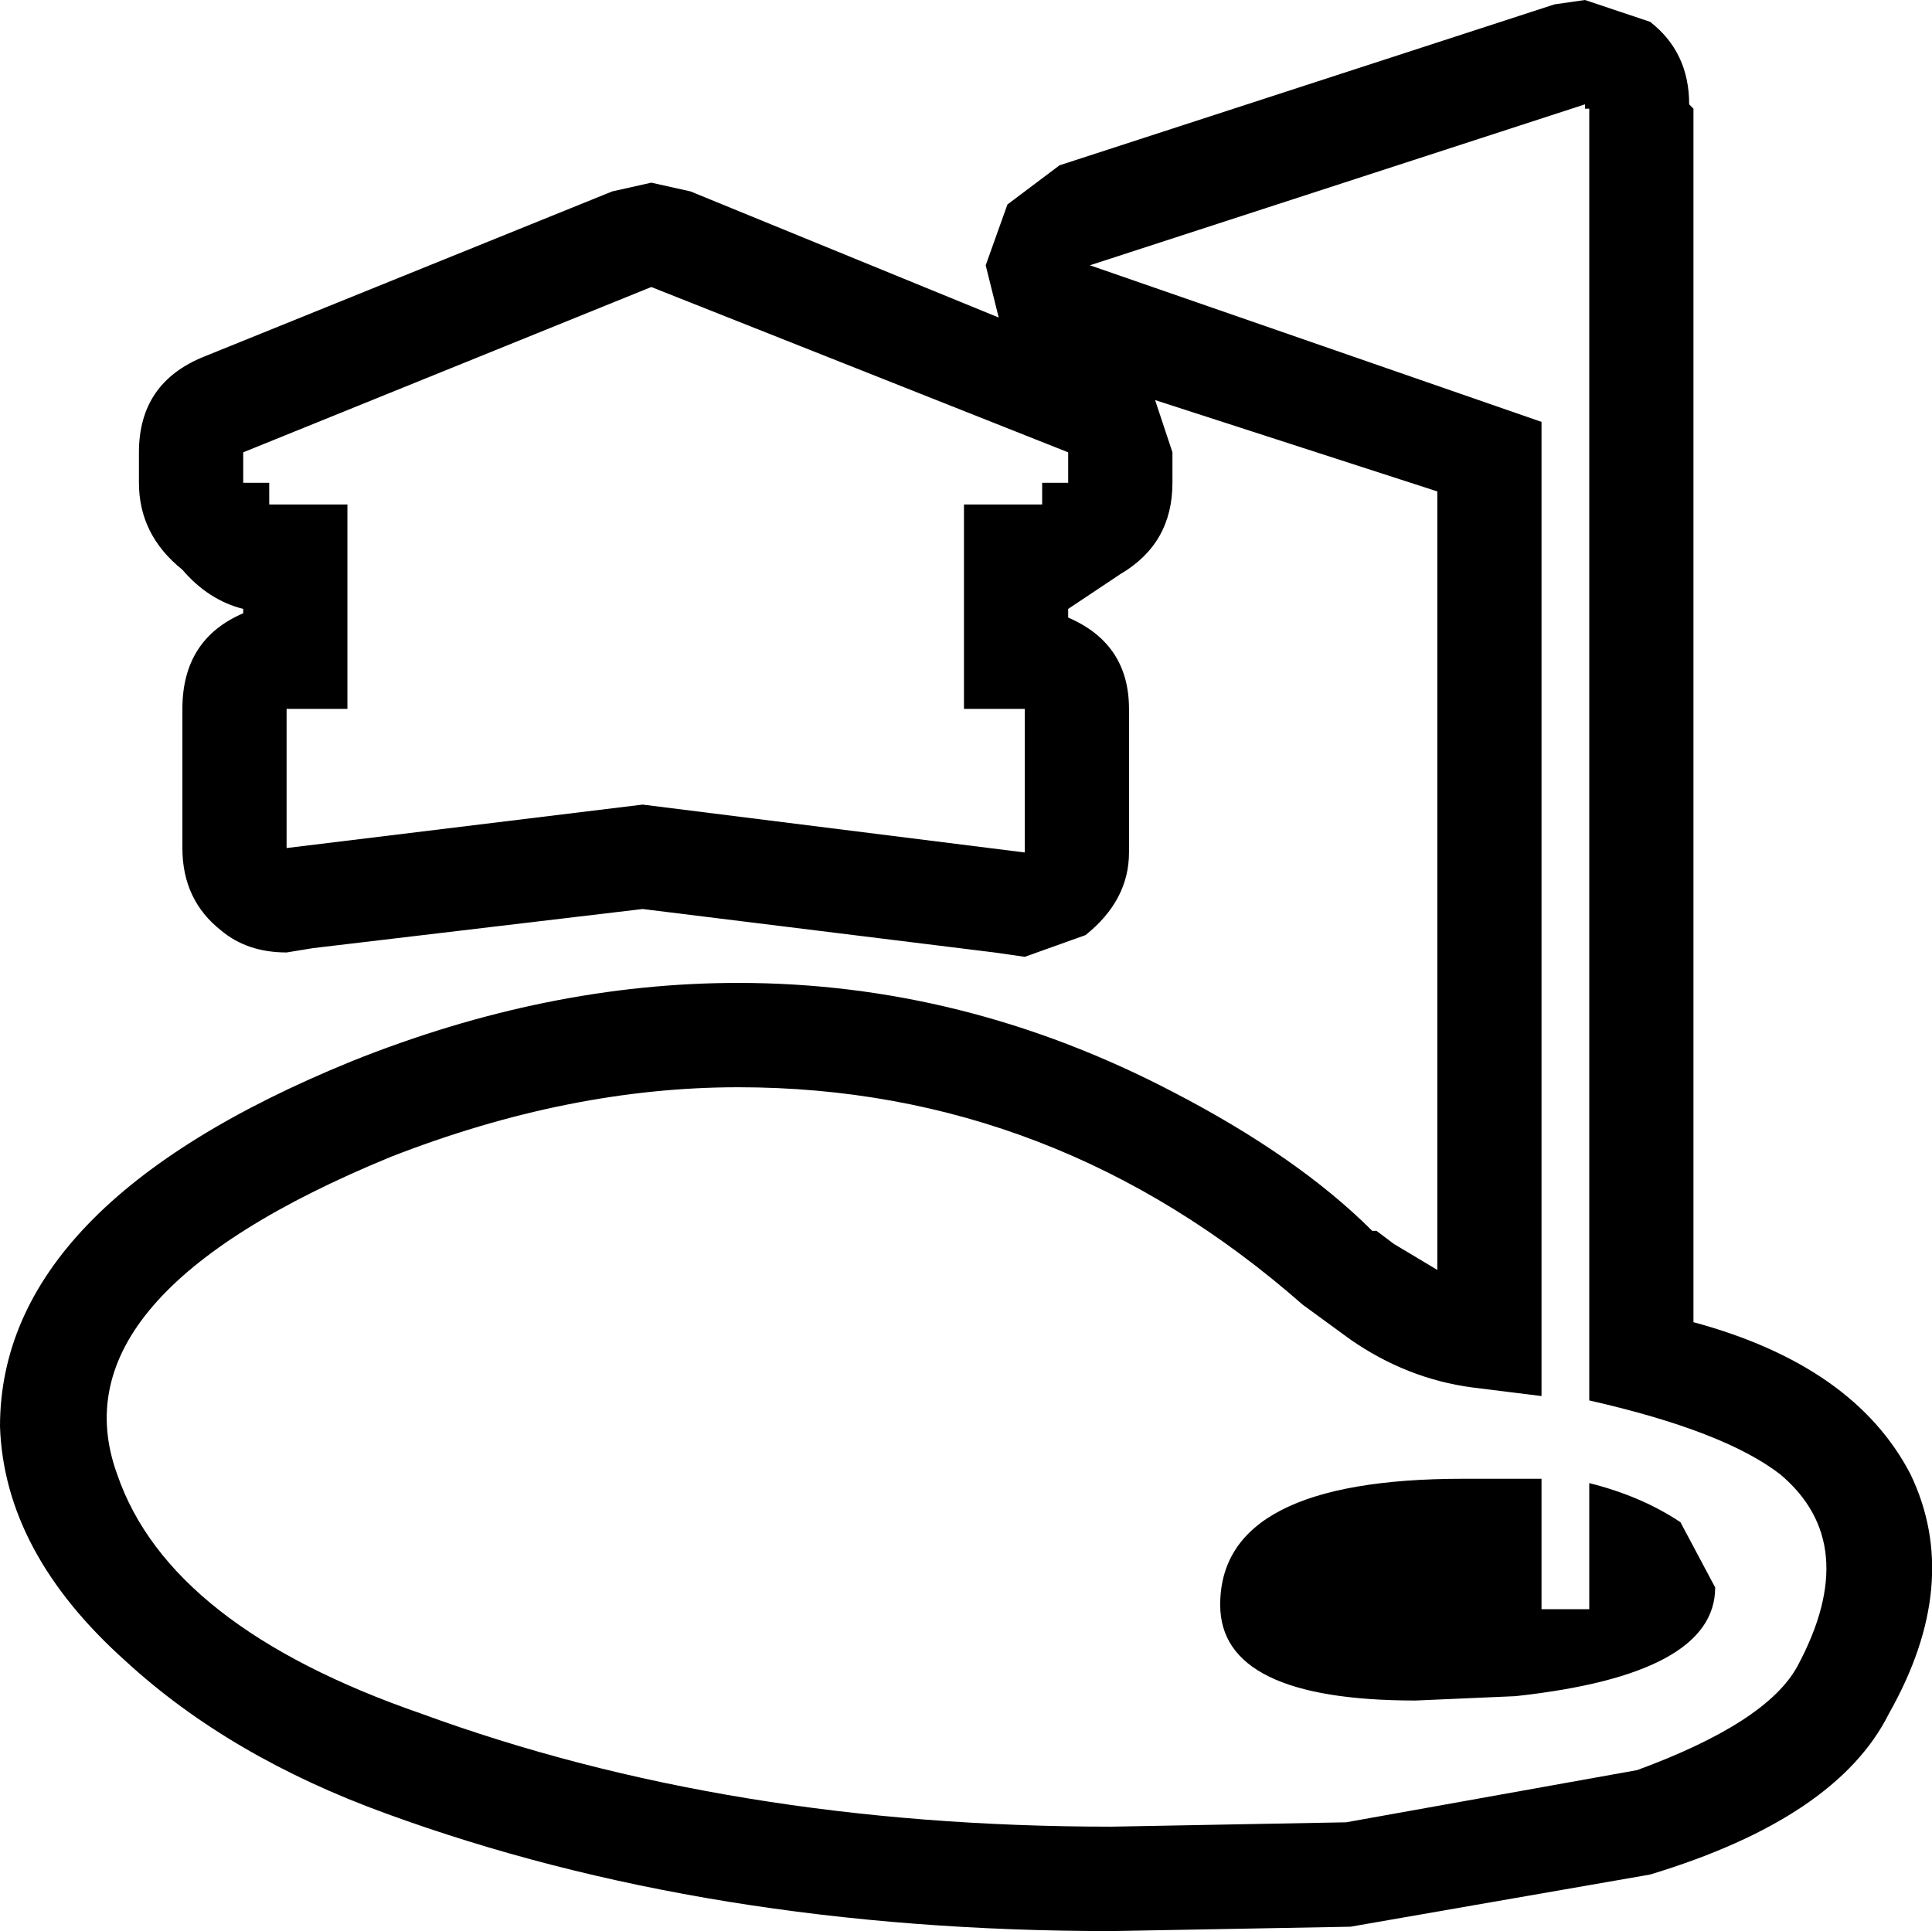 <?xml version="1.0" encoding="UTF-8"?>
<svg xmlns="http://www.w3.org/2000/svg" xmlns:xlink="http://www.w3.org/1999/xlink" width="25.253mm" height="25.244mm" viewBox="-315.867 371.284 25.253 25.244">
    <path transform="matrix(-1,0,0,1,0,0)" style="stroke:none;fill:#000000;fill-rule:evenodd" d="M293.788,372.648L293.732,372.705L293.732,388.568C292.332,388.947,291.385,389.61,290.894,390.558C290.44,391.505,290.534,392.548,291.177,393.685C291.631,394.595,292.672,395.296,294.299,395.789L298.216,396.471L301.337,396.528C304.856,396.528,308.015,396.016,310.816,394.993C312.178,394.499,313.313,393.836,314.221,393.002C315.281,392.055,315.829,391.032,315.867,389.933C315.867,388,314.335,386.407,311.27,385.157C309.567,384.474,307.883,384.133,306.218,384.133C304.251,384.133,302.359,384.607,300.542,385.555C299.445,386.123,298.575,386.73,297.931,387.374L297.875,387.374L297.648,387.545L297.08,387.885L297.08,377.708L300.769,376.514L300.542,377.197L300.542,377.595C300.542,378.126,300.769,378.523,301.223,378.789L301.905,379.244L301.905,379.357C301.375,379.585,301.11,379.983,301.11,380.551L301.11,382.428C301.11,382.844,301.299,383.204,301.678,383.508L302.472,383.792L302.87,383.735L307.467,383.167L311.78,383.679L312.121,383.735C312.461,383.735,312.746,383.64,312.973,383.451C313.313,383.185,313.483,382.825,313.483,382.37L313.483,380.551C313.483,379.945,313.218,379.528,312.688,379.301L312.688,379.244C312.991,379.168,313.256,378.997,313.483,378.732C313.861,378.429,314.051,378.05,314.051,377.595L314.051,377.197C314.051,376.59,313.767,376.174,313.2,375.946L307.864,373.786L307.354,373.672L306.842,373.786L302.813,375.435L302.983,374.752L302.699,373.957L302.018,373.445L295.548,371.341L295.15,371.284L294.299,371.569C293.959,371.833,293.788,372.193,293.788,372.648zM302.245,377.595L301.905,377.595L301.905,377.197L307.354,375.036L312.688,377.197L312.688,377.595L312.348,377.595L312.348,377.879L311.326,377.879L311.326,380.551L312.121,380.551L312.121,382.37L307.467,381.802L302.472,382.428L302.472,380.551L303.267,380.551L303.267,377.879L302.245,377.879L302.245,377.595zM295.15,372.705L295.15,372.648L301.621,374.752L295.718,376.799L295.718,389.534L296.626,389.421C297.194,389.345,297.724,389.136,298.216,388.795L298.839,388.34C300.996,386.446,303.456,385.497,306.218,385.497C307.694,385.497,309.208,385.801,310.759,386.407C313.71,387.62,314.902,389.004,314.335,390.558C313.881,391.884,312.556,392.926,310.362,393.685C307.675,394.67,304.667,395.163,301.337,395.163L298.272,395.106L294.469,394.424C293.334,394.007,292.634,393.552,292.37,393.06C291.802,391.998,291.878,391.164,292.597,390.558C293.088,390.178,293.92,389.857,295.094,389.591L295.094,372.705L295.15,372.705M296.74,390.615L295.718,390.615L295.718,392.32L295.094,392.32L295.094,390.672C294.64,390.785,294.242,390.956,293.902,391.183L293.448,392.036C293.448,392.794,294.318,393.268,296.059,393.457L297.364,393.514C299.067,393.514,299.918,393.097,299.918,392.263C299.918,391.164,298.858,390.615,296.74,390.615z"/>
</svg>
